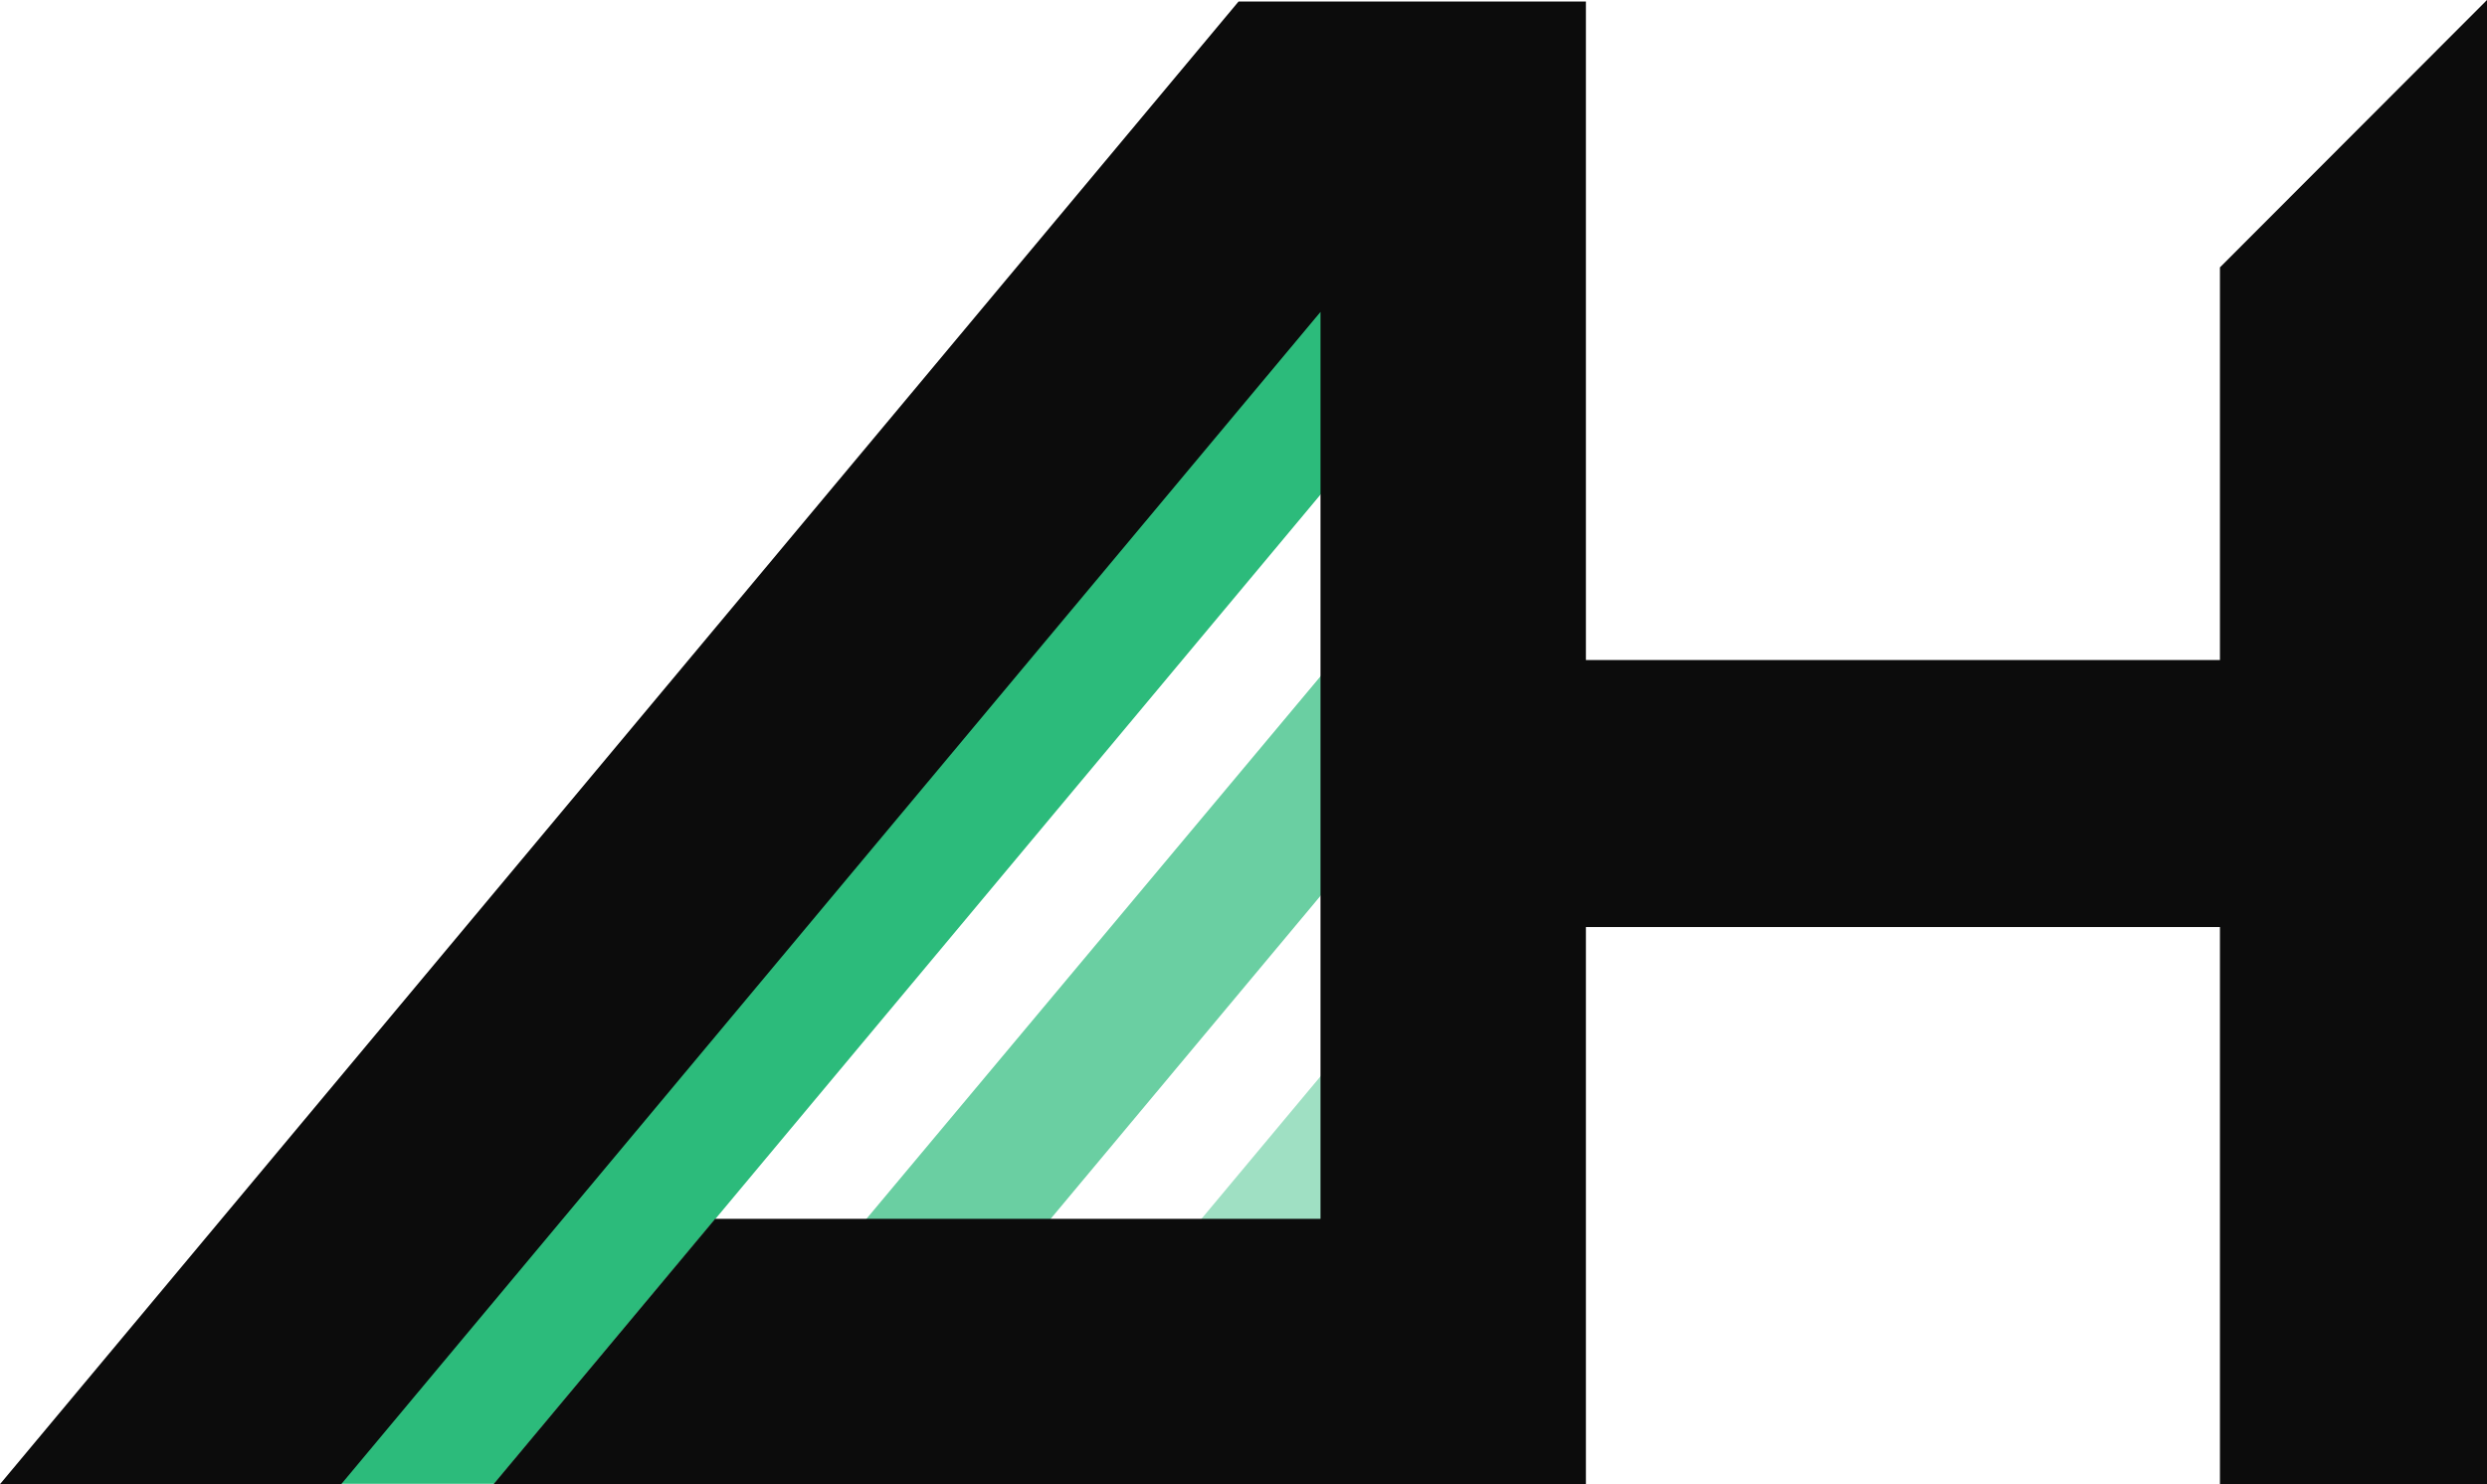 <svg viewBox="0 0 2840.37 1695.32" xmlns="http://www.w3.org/2000/svg"><path d="m2535.37 1695.13h305v-1695.13l-305 305.41z" fill="#0c0c0c"/><path d="m2469 1274h305v729h-305z" fill="#0c0c0c" transform="matrix(0 1 -1 0 3812.37 -1715.06)"/><g fill="#2cbb7b"><path d="m1535.4 76.94-1351.42 1618h380.32l971.1-1162.65z"/><path d="m1509.37 771.05-524.57 626.89h210.38l314.19-376.17z" opacity=".7"/><path d="m1604.37 1518.94v-404.7l-338.02 404.7z" opacity=".45"/></g><path d="m1804.23 1.77h-389.72l-1414.51 1693.55h389.72l1118.41-1339.03v1035.92h-691.37l-253.12 303.11h1247.6v-1693.55z" fill="#0c0c0c"/></svg>
